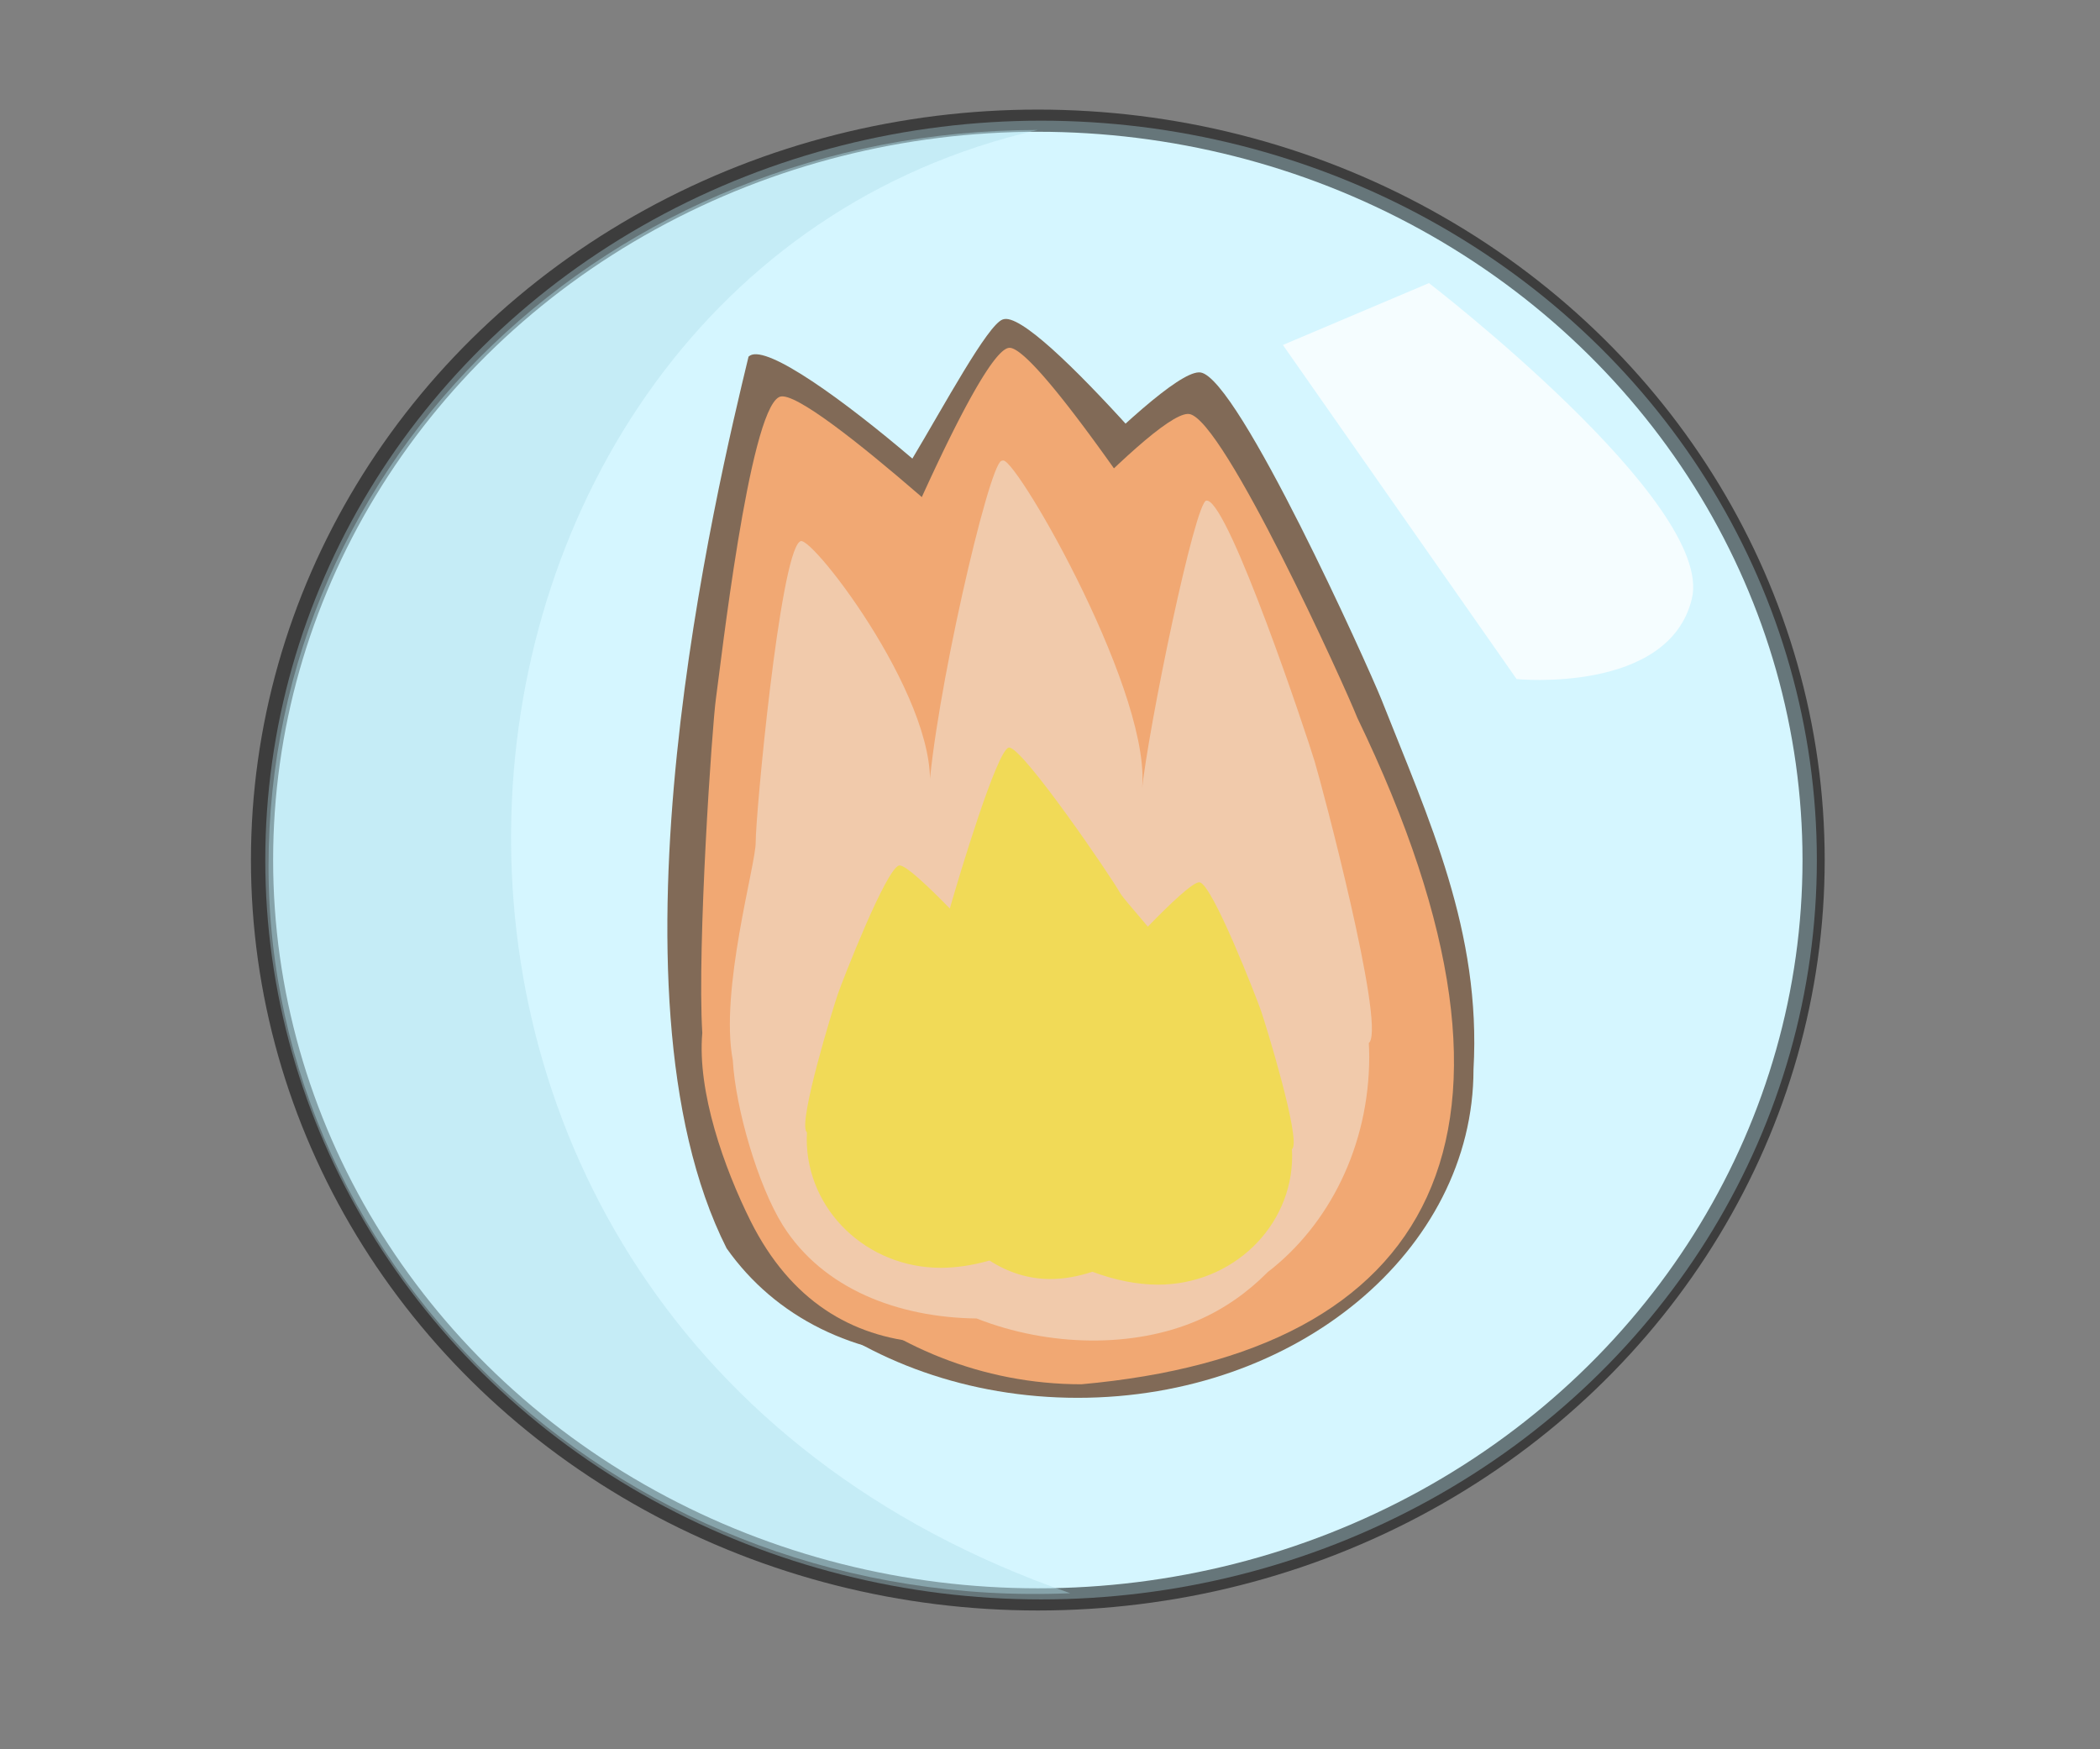 <?xml version="1.0" encoding="UTF-8" standalone="no"?>
<!-- Created with Inkscape (http://www.inkscape.org/) -->

<svg
   xmlns:dc="http://purl.org/dc/elements/1.1/"
   xmlns:cc="http://creativecommons.org/ns#"
   xmlns:rdf="http://www.w3.org/1999/02/22-rdf-syntax-ns#"
   xmlns:svg="http://www.w3.org/2000/svg"
   xmlns="http://www.w3.org/2000/svg"
   xmlns:xlink="http://www.w3.org/1999/xlink"
   xmlns:sodipodi="http://sodipodi.sourceforge.net/DTD/sodipodi-0.dtd"
   xmlns:inkscape="http://www.inkscape.org/namespaces/inkscape"
   width="173.768mm"
   height="144.74mm"
   viewBox="0 0 615.714 512.857"
   id="svg2"
   version="1.1"
   inkscape:version="0.91 r"
   sodipodi:docname="rest_fire.svg">
  <rect x="0" y="0" width="615.714" height="512.857" fill="#808080" stroke="none"/>
  <defs
     id="defs4">
    <radialGradient
       inkscape:collect="always"
       xlink:href="#linearGradient4208"
       id="radialGradient4220"
       cx="336.411"
       cy="568.919"
       fx="336.411"
       fy="568.919"
       r="95.714"
       gradientTransform="matrix(2.47,-0.684,0.7,1.318,-890.499,87.758)"
       gradientUnits="userSpaceOnUse" />
    <linearGradient
       inkscape:collect="always"
       id="linearGradient4208">
      <stop
         style="stop-color:#ff8080;stop-opacity:1;"
         offset="0"
         id="stop4210" />
      <stop
         style="stop-color:#ff8080;stop-opacity:0;"
         offset="1"
         id="stop4212" />
    </linearGradient>
  </defs>
  <sodipodi:namedview
     id="base"
     pagecolor="#ffffff"
     bordercolor="#666666"
     borderopacity="1.0"
     inkscape:pageopacity="0.0"
     inkscape:pageshadow="2"
     inkscape:zoom="0.7"
     inkscape:cx="-205.3988"
     inkscape:cy="204.79794"
     inkscape:document-units="px"
     inkscape:current-layer="g4209"
     showgrid="false"
     showguides="false"
     inkscape:window-width="1366"
     inkscape:window-height="716"
     inkscape:window-x="0"
     inkscape:window-y="0"
     inkscape:window-maximized="1"
     fit-margin-top="0"
     fit-margin-left="0"
     fit-margin-right="0"
     fit-margin-bottom="0" />
  <g
     inkscape:label="Layer 1"
     inkscape:groupmode="layer"
     id="layer1"
     transform="translate(-82.959,-225.05)">
    <g
       id="g4209"
       transform="translate(77.143,71.429)">
      <ellipse
         style="opacity:1;fill:#d5f6ff;fill-opacity:1;stroke:none;stroke-width:2;stroke-linecap:round;stroke-linejoin:round;stroke-miterlimit:4;stroke-dasharray:none;stroke-opacity:1"
         id="path4684"
         cx="311.054"
         cy="405.764"
         rx="227.457"
         ry="216.764" />
      <g
         transform="matrix(0.535,0,0,0.576,107.921,44.491)"
         style="enable-background:new;opacity:0.658"
         id="g4145">
        <path
           sodipodi:nodetypes="ccsccccccccsccsc"
           inkscape:connector-curvature="0"
           id="path4148-0-4"
           d="m 360.76,351.803 c -0.367,-0.02 -0.715,-0.01 -1.041,0.029 -0.319,0.039 -0.653,0.112 -1,0.219 -8.249,2.532 -32.349,44.177 -49.562,70.822 -37.492,-29.661 -79.185,-57.749 -88.929,-52.467 -0.283,0.153 -0.566,0.345 -0.85,0.572 -17.002,65.433 -83.579,322.128 -12.025,453.852 26.665,35.179 70.314,55.25 121.42,55.832 34.252,4.444 70.529,1.721 105.508,-7.92 115.436,-32.02 189.014,-130.087 164.34,-219.039 -0.796,-2.734 -1.682,-5.441 -2.658,-8.119 0.264,-0.32 0.493,-0.637 0.654,-0.949 5.003,-9.708 -22.648,-54.268 -49.863,-93.947 -0.697,-1.23 -1.625,-2.567 -2.775,-4.004 C 523.862,517.563 504.59,491.817 499.66,485.725 487.796,471.061 383.903,353.084 360.76,351.803 Z"
           style="opacity:1;fill:#552200;fill-opacity:1;stroke:none;stroke-width:3;stroke-linecap:round;stroke-linejoin:round;stroke-miterlimit:4;stroke-dasharray:none;stroke-opacity:1" />
        <g
           style="fill:url(#radialGradient4220);fill-opacity:1"
           transform="matrix(1,0,0,1.385,-2.857,-145.405)"
           id="g4142" />
        <path
           sodipodi:nodetypes="csccsccccc"
           inkscape:connector-curvature="0"
           id="path4148"
           d="m 466.128,378.991 c -22.889,0.623 -134.057,114.883 -146.782,129.064 -10.608,11.821 -80.96,96.587 -104.332,138.561 -20.934,26.222 -32.062,56.39 -32.158,87.176 1.9e-4,92.311 97.114,167.143 216.909,167.143 119.795,2.9e-4 216.909,-74.832 216.909,-167.143 4.296,-70.144 -24.368,-127.027 -50.462,-188.318 -7.632,-17.576 -78.285,-163.276 -99.061,-166.426 -0.318,-0.048 -0.659,-0.067 -1.022,-0.057 z"
           style="opacity:1;fill:#552200;fill-opacity:1;stroke:none;stroke-width:3;stroke-linecap:round;stroke-linejoin:round;stroke-miterlimit:4;stroke-dasharray:none;stroke-opacity:1" />
        <path
           sodipodi:nodetypes="cccccccc"
           inkscape:connector-curvature="0"
           id="path4148-6"
           d="m 460.058,400.148 c -20.79,0.579 -121.766,106.708 -133.325,119.88 -43.285,63.069 -122.73,133.619 -123.976,209.672 1.8e-4,85.742 90.23,164.34 199.042,164.34 192.248,-16.041 262.396,-125.358 151.186,-339.257 -6.933,-16.325 -73.128,-151.657 -91.999,-154.583 -0.289,-0.045 -0.599,-0.062 -0.929,-0.053 z"
           style="opacity:1;fill:#ff7f2a;fill-opacity:1;stroke:none;stroke-width:3;stroke-linecap:round;stroke-linejoin:round;stroke-miterlimit:4;stroke-dasharray:none;stroke-opacity:1" />
        <path
           inkscape:transform-center-y="-41.926295"
           inkscape:transform-center-x="-152.98446"
           inkscape:connector-curvature="0"
           id="path4148-6-59"
           d="m 361.527,366.614 c -17.191,4.461 -73.844,132.107 -80.063,147.768 -5.184,13.055 -38.031,105.704 -45.61,149.644 a 169.449,163.168 11.284 0 0 -3.328,88.493 169.449,163.168 11.284 0 0 204.669,122.606 169.449,163.168 11.284 0 0 124.005,-195.895 169.449,163.168 11.284 0 0 -2.357,-8.064 c 0.2,-0.284 0.373,-0.568 0.492,-0.855 C 565.874,654.526 487.347,523.472 477.526,508.328 467.502,492.871 378.815,365.986 362.315,366.495 c -0.253,0.008 -0.515,0.048 -0.788,0.119 z"
           style="opacity:1;fill:#ff7f2a;fill-opacity:1;stroke:none;stroke-width:3;stroke-linecap:round;stroke-linejoin:round;stroke-miterlimit:4;stroke-dasharray:none;stroke-opacity:1" />
        <path
           sodipodi:nodetypes="csccscccscc"
           inkscape:transform-center-y="-68.466712"
           inkscape:transform-center-x="-168.24567"
           inkscape:connector-curvature="0"
           id="path4148-6-59-2"
           d="m 236.023,391.607 c -16.439,8.062 -31.934,136.528 -34.492,153.184 -2.132,13.884 -10.386,125.854 -7.505,170.462 -2.831,29.946 11.957,68.717 26.534,95.839 43.92,81.229 133.391,72.341 220.984,33.015 87.594,-39.325 117.285,-108.482 73.365,-189.711 -1.381,-2.493 -2.831,-4.954 -4.347,-7.38 0.135,-0.321 0.243,-0.636 0.295,-0.942 2.855,-16.846 -108.783,-128.125 -122.444,-140.824 -13.943,-12.96 -134.926,-117.976 -151.616,-113.928 -0.255,0.062 -0.513,0.158 -0.774,0.286 z"
           style="opacity:1;fill:#ff7f2a;fill-opacity:1;stroke:none;stroke-width:3;stroke-linecap:round;stroke-linejoin:round;stroke-miterlimit:4;stroke-dasharray:none;stroke-opacity:1" />
        <path
           sodipodi:nodetypes="ccccccscccsccccsccccc"
           inkscape:connector-curvature="0"
           id="path4148-6-5"
           d="m 359.098,423.861 c -0.226,-0.018 -0.437,-0.011 -0.631,0.021 -0.19,0.032 -0.385,0.093 -0.584,0.182 -7.076,2.694 -36.715,121.765 -39.912,171.237 9.523,-44.821 -63.441,-133.161 -70.091,-130.395 -0.178,0.074 -0.353,0.175 -0.527,0.303 -10.956,8.021 -24.156,139.449 -24.061,153.043 0.079,11.332 -19.841,75.375 -12.543,110.859 1.451,24.273 13.713,63.68 27.434,84.039 21.971,32.439 63.386,46.937 106.189,47.4 39.751,14.531 86.069,15.05 121.117,1 14.44,-5.789 27.311,-14.191 38.357,-24.559 33.638,-24.04 55.691,-64.251 55.691,-109.805 -0.022,-2.27 -0.099,-4.539 -0.232,-6.805 0.202,-0.19 0.382,-0.384 0.523,-0.59 7.805,-11.35 -25.775,-129.048 -30.209,-142.781 -4.525,-14.016 -46.411,-130.207 -58.729,-132.719 -0.189,-0.038 -0.39,-0.053 -0.605,-0.045 -6.123,0.224 -31.768,114.965 -35.539,148.835 7.725,-47.324 -67.347,-168.572 -75.648,-169.221 z"
           style="opacity:1;fill:#ffb380;fill-opacity:1;stroke:none;stroke-width:3;stroke-linecap:round;stroke-linejoin:round;stroke-miterlimit:4;stroke-dasharray:none;stroke-opacity:1" />
        <path
           inkscape:connector-curvature="0"
           id="path4148-6-5-4"
           d="m 362.279,569.963 c -0.123,-0.005 -0.24,0.004 -0.348,0.029 -6.426,1.49 -26.749,63.976 -32.244,81.891 -12.215,-11.647 -23.92,-21.812 -27.408,-21.922 -0.123,-0.004 -0.24,0.005 -0.348,0.023 -7.04,1.236 -30.98,58.406 -33.566,65.303 -2.534,6.757 -21.729,64.669 -17.268,70.254 0.081,0.101 0.186,0.198 0.301,0.291 -0.076,1.115 -0.12,2.231 -0.133,3.348 8e-5,36.221 32.906,65.584 73.5,65.584 8.551,3e-5 17.643,-1.318 26.668,-3.713 10.008,6.014 21.328,9.428 33.332,9.428 7.413,2e-5 15.234,-1.307 23.064,-3.713 11.985,4.206 24.468,6.57 35.975,6.57 40.594,1.2e-4 73.502,-29.363 73.502,-65.584 -0.012,-1.117 -0.056,-2.235 -0.133,-3.35 0.115,-0.093 0.218,-0.188 0.299,-0.289 4.461,-5.585 -14.731,-63.498 -17.266,-70.256 -2.586,-6.896 -26.528,-64.067 -33.568,-65.303 -0.108,-0.019 -0.223,-0.025 -0.346,-0.021 -3.553,0.112 -15.634,10.66 -28.094,22.578 -7.472,-8.352 -13.931,-14.923 -15.48,-17.564 -4.312,-7.35 -52.683,-73.261 -60.439,-73.584 z"
           style="opacity:1;fill:#ffcc00;fill-opacity:1;stroke:none;stroke-width:3;stroke-linecap:round;stroke-linejoin:round;stroke-miterlimit:4;stroke-dasharray:none;stroke-opacity:1" />
      </g>
      <ellipse
         style="opacity:0.521;fill:none;fill-opacity:1;stroke:#000000;stroke-width:6.503;stroke-linecap:round;stroke-linejoin:round;stroke-miterlimit:4;stroke-dasharray:none;stroke-opacity:1"
         id="path4684-0"
         cx="310.102"
         cy="405.764"
         rx="227.457"
         ry="216.764" />
      <path
         style="opacity:0.433;fill:#afdde9;fill-opacity:1;stroke:none;stroke-width:2;stroke-linecap:round;stroke-linejoin:round;stroke-miterlimit:4;stroke-dasharray:none;stroke-opacity:1"
         d="M 319.619,620.715 C 189.822,626.252 84.549,527.294 84.549,407.578 c 0,-119.716 99.932,-215.857 225.553,-215.857 C 117.674,235.776 87.746,540.334 319.619,620.715 Z"
         id="path4684-0-0"
         inkscape:connector-curvature="0"
         sodipodi:nodetypes="cscc" />
      <path
         style="opacity:0.758;fill:#ffffff;fill-opacity:1;stroke:none;stroke-width:10;stroke-linecap:round;stroke-linejoin:round;stroke-miterlimit:4;stroke-dasharray:none;stroke-opacity:1"
         d="m 381.956,254.755 42.827,-18.139 c 0,0 83.832,64.49 77.088,92.51 -6.744,28.021 -51.392,23.581 -51.392,23.581 z"
         id="rect4736"
         inkscape:connector-curvature="0"
         sodipodi:nodetypes="cczcc" />
    </g>
  </g>
</svg>
